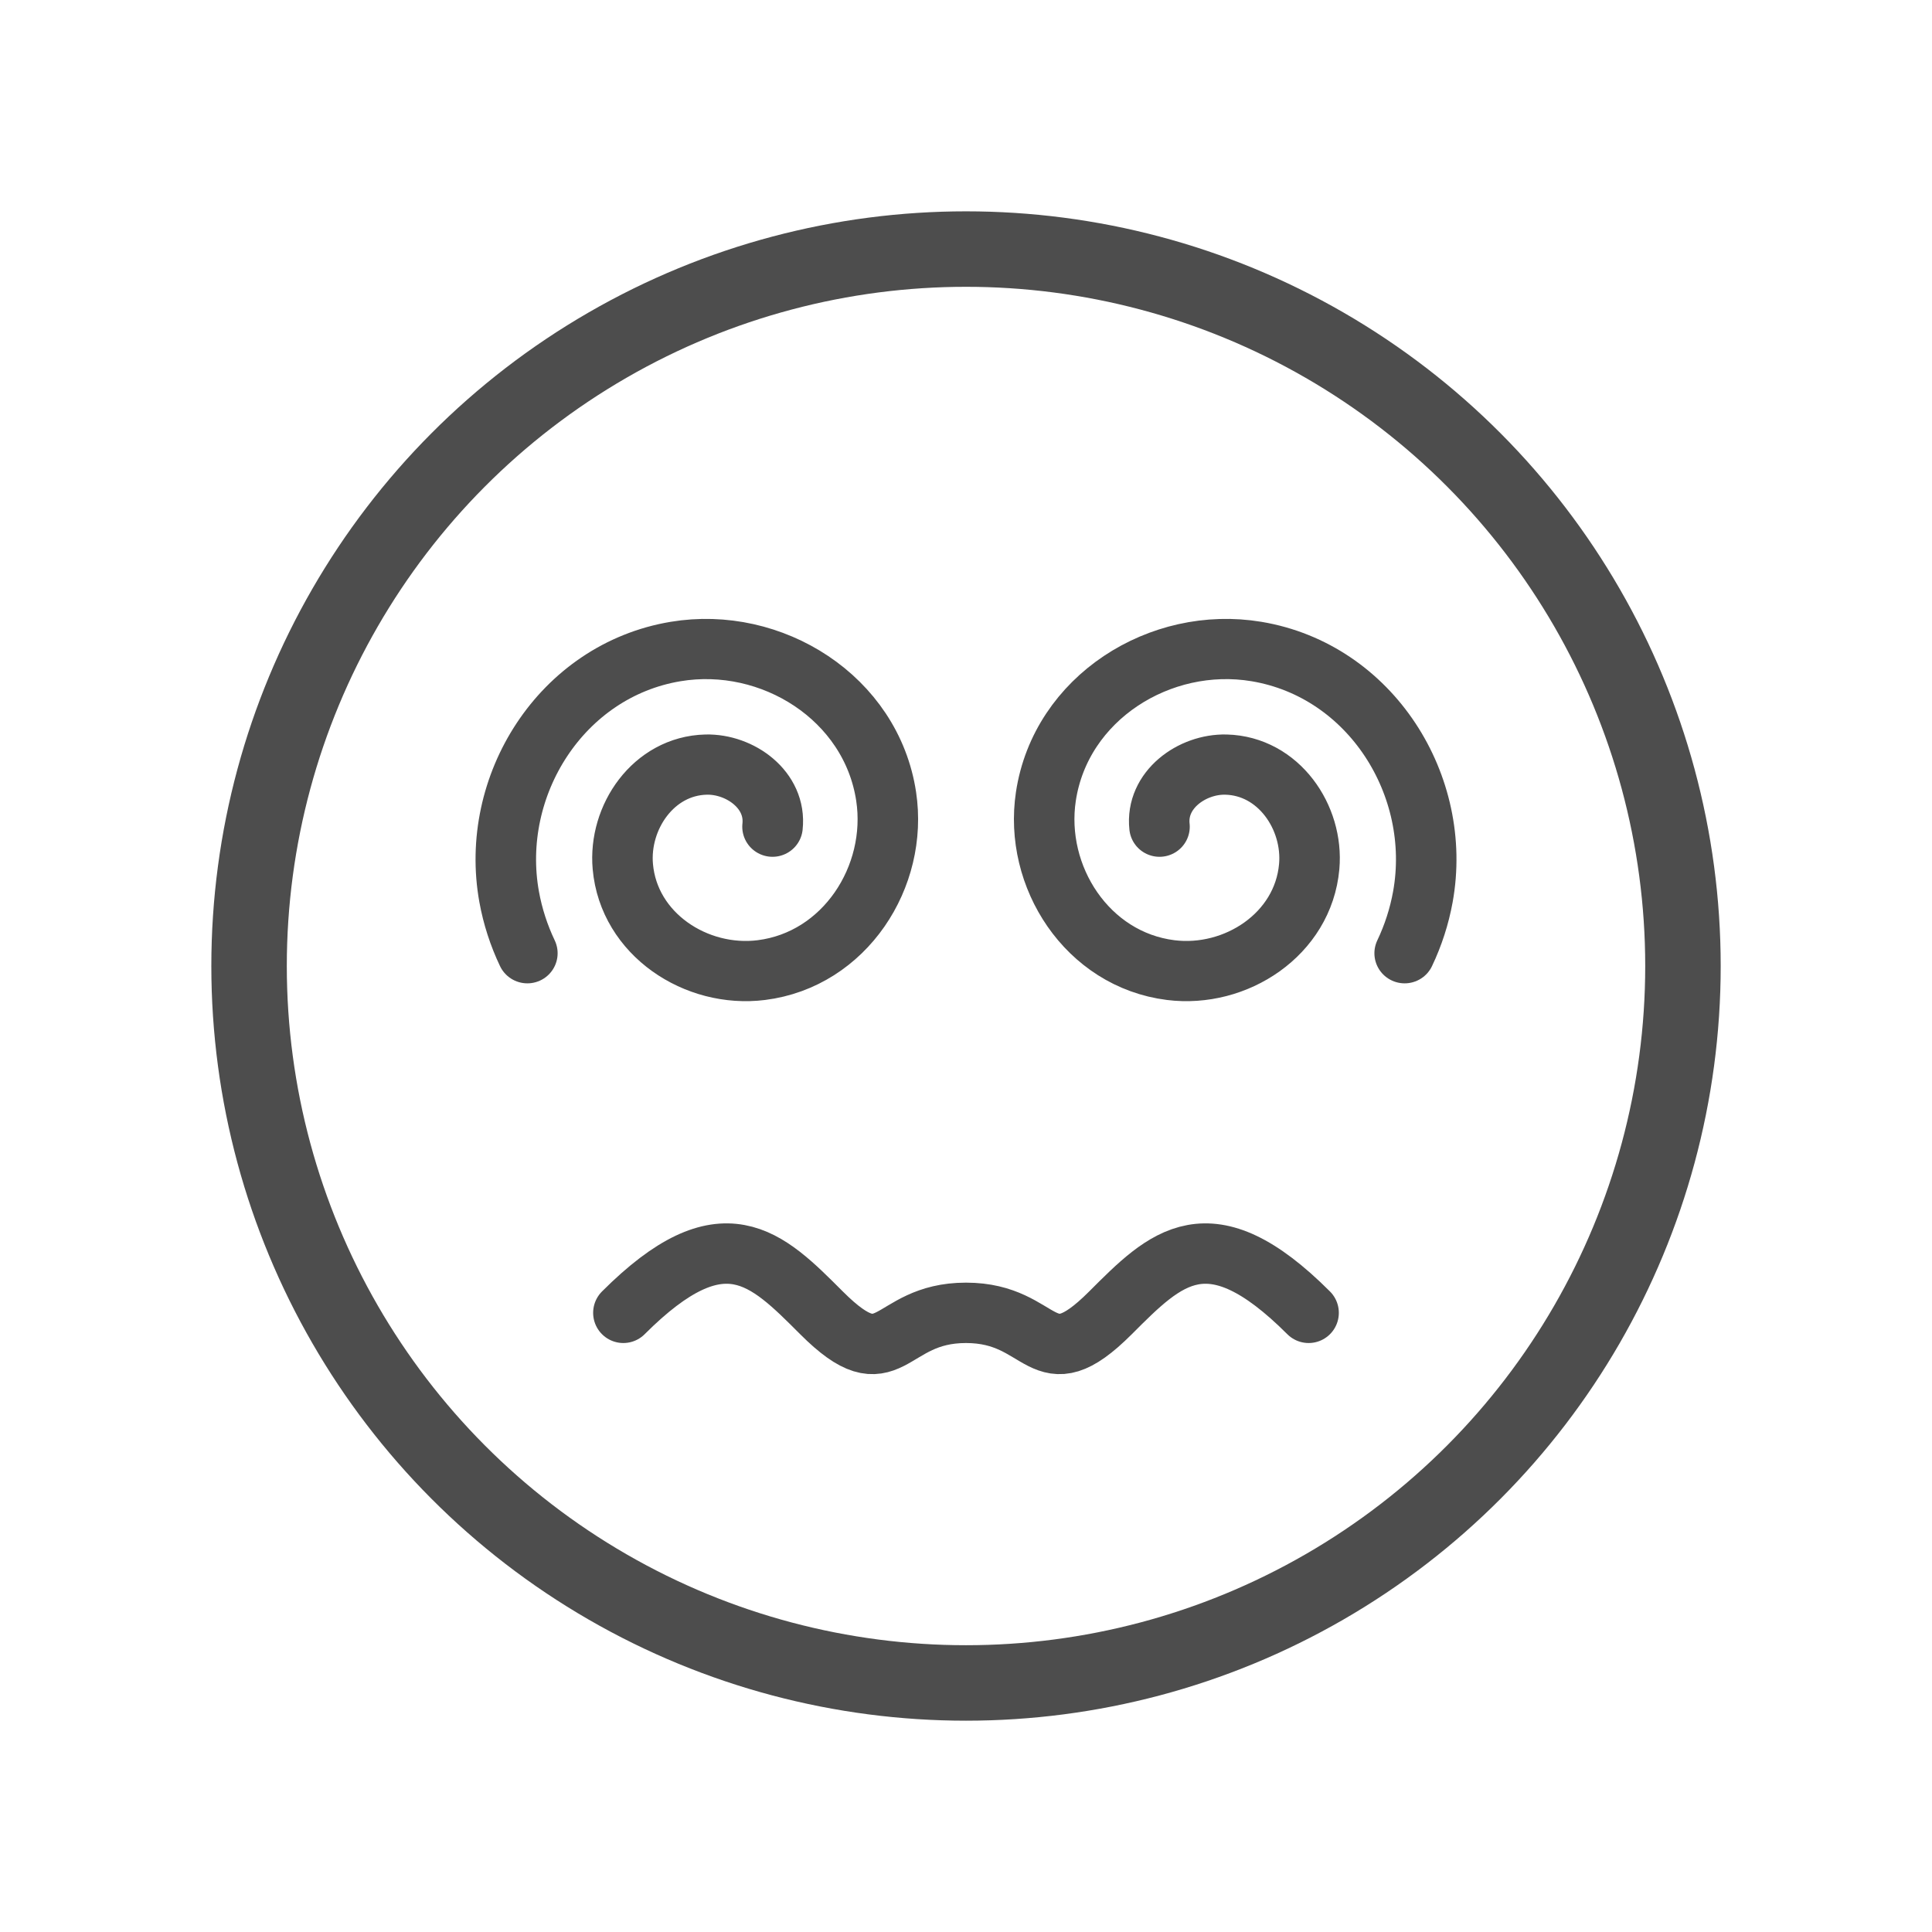 <?xml version="1.0" encoding="UTF-8" standalone="no"?>
<svg
   xmlns:dc="http://purl.org/dc/elements/1.1/"
   xmlns:cc="http://creativecommons.org/ns#"
   xmlns:rdf="http://www.w3.org/1999/02/22-rdf-syntax-ns#"
   xmlns:svg="http://www.w3.org/2000/svg"
   xmlns="http://www.w3.org/2000/svg"
   xmlns:sodipodi="http://sodipodi.sourceforge.net/DTD/sodipodi-0.dtd"
   xmlns:inkscape="http://www.inkscape.org/namespaces/inkscape"
   width="256"
   height="256"
   viewBox="0 0 67.733 67.733"
   version="1.1"
   id="svg8"
   inkscape:version="1.0.2 (e86c870879, 2021-01-15, custom)"
   sodipodi:docname="1F635_200D_1F4AB_plain.svg">
  <defs
     id="defs2" />
  <sodipodi:namedview
     id="base"
     pagecolor="#ffffff"
     bordercolor="#666666"
     borderopacity="1.0"
     inkscape:pageopacity="0.0"
     inkscape:pageshadow="2"
     inkscape:zoom="1.979899"
     inkscape:cx="198.96307"
     inkscape:cy="127.70372"
     inkscape:document-units="px"
     inkscape:current-layer="layer1"
     inkscape:document-rotation="0"
     showgrid="false"
     inkscape:window-width="1920"
     inkscape:window-height="1001"
     inkscape:window-x="-9"
     inkscape:window-y="-9"
     inkscape:window-maximized="1"
     units="px"
     inkscape:snap-object-midpoints="false" />
  <g
     inkscape:label="Layer 1"
     inkscape:groupmode="layer"
     id="layer1">
    <ellipse
       style="fill:none;fill-opacity:1;stroke:#4d4d4d;stroke-width:2.646;stroke-linecap:round;stroke-linejoin:round;stroke-miterlimit:4;stroke-dasharray:none;stroke-opacity:1"
       id="path833"
       cx="-33.867"
       cy="33.867"
       rx="25.135"
       ry="25.135"
       transform="scale(-1,1)" />
    <path
       sodipodi:type="spiral"
       style="fill:none;fill-rule:evenodd;stroke:#4d4d4d;stroke-width:2.587;stroke-linecap:round;stroke-miterlimit:4;stroke-dasharray:none;stroke-opacity:1"
       id="path1033"
       sodipodi:cx="70.625969"
       sodipodi:cy="27.996481"
       sodipodi:expansion="1"
       sodipodi:revolution="1.9504607"
       sodipodi:radius="9.8093653"
       sodipodi:argument="-18.014692"
       sodipodi:t0="0.20958845"
       d="m 68.64,27.464 c -0.174,-1.583 1.392,-2.704 2.843,-2.668 2.248,0.056 3.745,2.263 3.557,4.383 -0.258,2.909 -3.138,4.797 -5.923,4.446 -3.569,-0.45 -5.854,-4.014 -5.335,-7.463 0.636,-4.23 4.891,-6.914 9.003,-6.224 4.89,0.82 7.976,5.768 7.114,10.543 -0.151,0.836 -0.414,1.652 -0.778,2.42"
       transform="matrix(0.82,0,0,0.816,-15.634,6.572)" />
    <path
       sodipodi:type="spiral"
       style="fill:none;fill-rule:evenodd;stroke:#4d4d4d;stroke-width:2.587;stroke-linecap:round;stroke-miterlimit:4;stroke-dasharray:none;stroke-opacity:1"
       id="path1033-2"
       sodipodi:cx="70.625969"
       sodipodi:cy="27.996481"
       sodipodi:expansion="1"
       sodipodi:revolution="1.9504607"
       sodipodi:radius="9.8093653"
       sodipodi:argument="-18.014692"
       sodipodi:t0="0.20958845"
       transform="matrix(-0.82,0,0,0.816,83.368,6.572)"
       d="m 68.64,27.464 c -0.174,-1.583 1.392,-2.704 2.843,-2.668 2.248,0.056 3.745,2.263 3.557,4.383 -0.258,2.909 -3.138,4.797 -5.923,4.446 -3.569,-0.45 -5.854,-4.014 -5.335,-7.463 0.636,-4.23 4.891,-6.914 9.003,-6.224 4.89,0.82 7.976,5.768 7.114,10.543 -0.151,0.836 -0.414,1.652 -0.778,2.42" />
    <path
       id="path1055-0"
       style="fill:none;fill-opacity:1;stroke:#4d4d4d;stroke-width:2.117;stroke-linecap:round;stroke-linejoin:round;stroke-miterlimit:4;stroke-dasharray:none;stroke-opacity:1;stop-color:#000000"
       d="m 45.879,46.026 c -3.496,-3.496 -5.01,-1.937 -6.947,0 -2.455,2.455 -2.272,0 -5.066,0 -2.794,0 -2.611,2.455 -5.066,0 -1.937,-1.937 -3.45,-3.496 -6.947,0"
       sodipodi:nodetypes="cscsc" />
  </g>
</svg>
